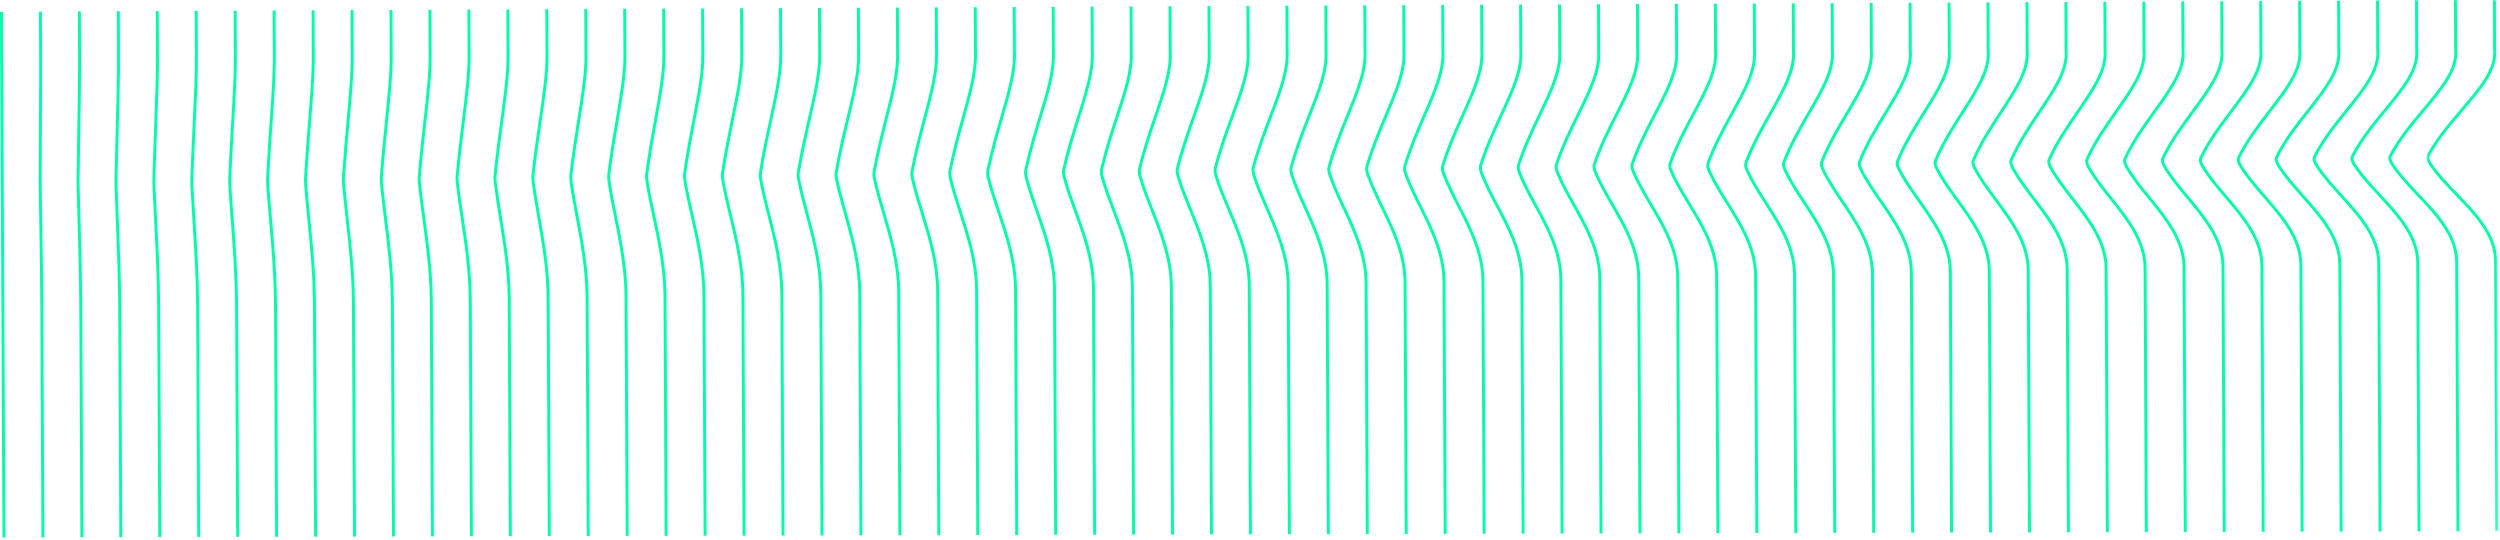 <?xml version="1.0" encoding="UTF-8"?>
<svg width="856px" height="185px" viewBox="0 0 856 185" version="1.1" xmlns="http://www.w3.org/2000/svg" xmlns:xlink="http://www.w3.org/1999/xlink">
    <!-- Generator: Sketch 47.1 (45422) - http://www.bohemiancoding.com/sketch -->
    <title>Page 1</title>
    <desc>Created with Sketch.</desc>
    <defs>
        <polygon id="path-1" points="25.442 0.978 0.764 0.978 0.764 182.869 25.442 182.869 25.442 0.978"></polygon>
    </defs>
    <g id="Page-1" stroke="none" stroke-width="1" fill="none" fill-rule="evenodd">
        <g id="Why-is-this-needed" transform="translate(-1064, -262)">
            <g id="Page-1" transform="translate(1064, 261)">
                <polygon id="Fill-1" fill="#00FFA3" points="0 5.061 0.855 185.022 1.855 185.019 1 5.057"></polygon>
                <g id="Group-131" transform="translate(13, 0.022)">
                    <path d="M1.193,184.968 L0.818,106.221 C0.764,96.055 0.609,86.547 0.459,77.352 C0.393,73.328 0.33,69.427 0.278,65.655 C0.264,64.69 0.251,63.751 0.256,62.821 C0.266,54.627 0.312,47.114 0.353,40.406 C0.404,32.161 0.448,25.041 0.406,19.44 L0.338,4.976 L1.338,4.972 L1.406,19.434 C1.448,25.041 1.404,32.164 1.353,40.411 C1.312,47.118 1.266,54.63 1.255,62.824 C1.251,63.75 1.264,64.682 1.278,65.622 C1.33,69.412 1.393,73.313 1.459,77.335 C1.609,86.533 1.764,96.044 1.818,106.216 L2.193,184.962 L1.193,184.968 Z" id="Fill-2" fill="#00FFA3"></path>
                    <path d="M14.53,184.934 L14.154,105.962 C14.094,95.815 13.829,86.346 13.573,77.189 C13.461,73.178 13.353,69.288 13.267,65.524 C13.244,64.567 13.225,63.62 13.235,62.68 C13.312,55.74 13.415,49.294 13.508,43.413 C13.66,33.913 13.79,25.71 13.743,19.419 L13.675,4.913 L14.675,4.909 L14.743,19.412 C14.79,25.714 14.66,33.923 14.508,43.429 C14.415,49.309 14.312,55.753 14.235,62.692 C14.225,63.62 14.244,64.555 14.267,65.5 C14.352,69.264 14.461,73.153 14.573,77.161 C14.829,86.324 15.093,95.798 15.154,105.956 L15.53,184.93 L14.53,184.934 Z" id="Fill-4" fill="#00FFA3"></path>
                    <path d="M27.867,184.901 L27.49,105.701 C27.423,95.579 27.049,86.153 26.688,77.039 C26.529,73.037 26.375,69.153 26.255,65.39 C26.225,64.47 26.196,63.492 26.214,62.538 C26.346,55.607 26.519,49.073 26.671,43.307 C26.92,33.854 27.136,25.689 27.08,19.399 C27.074,18.713 27.072,18.049 27.07,17.408 L27.011,4.848 L28.011,4.844 L28.07,17.405 C28.072,18.044 28.074,18.706 28.08,19.389 C28.136,25.698 27.92,33.871 27.67,43.334 C27.518,49.097 27.346,55.63 27.214,62.557 C27.197,63.487 27.225,64.451 27.255,65.358 C27.374,69.119 27.528,73 27.687,76.999 C28.049,86.122 28.423,95.555 28.49,105.695 L28.867,184.896 L27.867,184.901 Z" id="Fill-6" fill="#00FFA3"></path>
                    <path d="M41.204,184.867 L40.826,105.441 C40.753,95.347 40.27,85.968 39.803,76.897 C39.598,72.9 39.398,69.021 39.245,65.259 C39.205,64.34 39.168,63.36 39.194,62.396 C39.381,55.476 39.621,48.957 39.834,43.204 C40.181,33.796 40.481,25.671 40.418,19.379 C40.411,18.691 40.409,18.025 40.407,17.382 L40.348,4.785 L41.348,4.781 L41.407,17.379 C41.409,18.019 41.411,18.683 41.418,19.369 C41.482,25.683 41.181,33.82 40.833,43.241 C40.621,48.991 40.38,55.509 40.194,62.424 C40.169,63.354 40.205,64.314 40.244,65.217 C40.397,68.976 40.597,72.853 40.802,76.846 C41.269,85.928 41.753,95.318 41.826,105.434 L42.204,184.863 L41.204,184.867 Z" id="Fill-8" fill="#00FFA3"></path>
                    <path d="M54.542,184.834 L54.162,105.182 C54.084,95.114 53.492,85.779 52.92,76.753 C52.664,72.709 52.422,68.89 52.234,65.127 C52.186,64.207 52.141,63.226 52.175,62.254 C52.416,55.347 52.725,48.843 52.998,43.105 C53.443,33.739 53.828,25.651 53.755,19.358 C53.748,18.668 53.746,18 53.744,17.355 L53.686,4.722 L54.686,4.718 L54.744,17.353 C54.746,17.995 54.748,18.66 54.755,19.347 C54.828,25.67 54.443,33.772 53.997,43.152 C53.724,48.888 53.415,55.388 53.174,62.289 C53.142,63.22 53.185,64.176 53.233,65.075 C53.421,68.833 53.662,72.649 53.918,76.689 C54.491,85.73 55.084,95.079 55.162,105.175 L55.542,184.83 L54.542,184.834 Z" id="Fill-10" fill="#00FFA3"></path>
                    <path d="M67.879,184.801 L67.498,104.921 C67.413,94.882 66.714,85.594 66.037,76.611 C65.733,72.572 65.445,68.758 65.223,64.994 C65.165,64.072 65.112,63.087 65.154,62.113 C65.45,55.217 65.828,48.728 66.161,43.003 C66.704,33.682 67.173,25.632 67.092,19.339 C67.084,18.647 67.082,17.976 67.081,17.328 L67.023,4.658 L68.023,4.655 L68.081,17.326 C68.082,17.971 68.084,18.637 68.092,19.325 C68.173,25.655 67.704,33.721 67.16,43.062 C66.826,48.782 66.449,55.268 66.153,62.155 C66.114,63.082 66.165,64.036 66.221,64.934 C66.443,68.691 66.73,72.501 67.034,76.535 C67.712,85.534 68.413,94.84 68.498,104.914 L68.879,184.734 L68.379,184.799 L67.879,184.801 Z" id="Fill-12" fill="#00FFA3"></path>
                    <path d="M81.216,184.768 L80.834,104.662 C80.743,94.647 79.935,85.4 79.153,76.457 C78.801,72.428 78.469,68.622 78.212,64.863 C78.145,63.938 78.084,62.951 78.134,61.971 C78.484,55.087 78.931,48.614 79.325,42.903 C79.966,33.625 80.519,25.613 80.43,19.319 C80.42,18.624 80.419,17.952 80.418,17.301 L80.36,4.595 L81.36,4.591 L81.418,17.3 C81.419,17.946 81.42,18.615 81.43,19.305 C81.519,25.64 80.965,33.671 80.323,42.971 C79.929,48.678 79.482,55.147 79.133,62.022 C79.086,62.945 79.145,63.897 79.21,64.792 C79.466,68.544 79.798,72.346 80.15,76.37 C80.933,85.331 81.743,94.598 81.834,104.654 L82.216,184.764 L81.216,184.768 Z" id="Fill-14" fill="#00FFA3"></path>
                    <path d="M94.554,184.734 L94.17,104.402 C94.074,94.413 93.158,85.211 92.272,76.312 C91.872,72.289 91.493,68.489 91.202,64.73 C91.126,63.8 91.057,62.809 91.115,61.829 C91.519,54.957 92.035,48.499 92.49,42.801 C93.228,33.567 93.865,25.592 93.768,19.298 C93.757,18.598 93.756,17.922 93.755,17.267 L93.697,4.531 L94.697,4.527 L94.755,17.266 C94.756,17.916 94.757,18.588 94.768,19.283 C94.866,25.625 94.227,33.622 93.487,42.88 C93.032,48.574 92.517,55.026 92.113,61.887 C92.059,62.803 92.126,63.755 92.199,64.65 C92.49,68.401 92.867,72.196 93.267,76.213 C94.155,85.133 95.073,94.358 95.17,104.393 L95.185,107.027 L95.554,184.73 L94.554,184.734 Z" id="Fill-16" fill="#00FFA3"></path>
                    <path d="M107.891,184.701 L107.506,104.141 C107.403,94.18 106.38,85.022 105.39,76.166 C104.941,72.15 104.517,68.356 104.191,64.597 C104.106,63.667 104.028,62.673 104.095,61.686 C104.553,54.828 105.138,48.387 105.654,42.704 C106.49,33.513 107.211,25.574 107.105,19.279 C107.093,18.577 107.093,17.897 107.092,17.242 L107.034,4.468 L108.034,4.464 L108.092,17.241 C108.093,17.891 108.093,18.565 108.105,19.262 C108.212,25.611 107.488,33.574 106.65,42.794 C106.135,48.472 105.55,54.907 105.092,61.753 C105.031,62.667 105.106,63.615 105.187,64.509 C105.513,68.258 105.936,72.045 106.384,76.055 C107.377,84.935 108.403,94.119 108.506,104.133 L108.891,184.697 L107.891,184.701 Z" id="Fill-18" fill="#00FFA3"></path>
                    <path d="M121.228,184.668 L120.842,103.882 C120.733,93.946 119.603,84.834 118.509,76.022 C118.011,72.012 117.541,68.224 117.18,64.466 C117.086,63.532 117,62.535 117.074,61.545 C117.587,54.701 118.241,48.276 118.819,42.608 C119.751,33.458 120.556,25.556 120.442,19.258 C120.429,18.557 120.429,17.877 120.429,17.221 L120.371,4.404 L121.371,4.4 L121.429,17.221 C121.429,17.871 121.429,18.545 121.442,19.24 C121.557,25.598 120.749,33.527 119.813,42.71 C119.237,48.371 118.583,54.789 118.071,61.619 C118.003,62.529 118.085,63.476 118.176,64.368 C118.535,68.114 119.005,71.896 119.501,75.898 C120.598,84.738 121.732,93.879 121.842,103.872 L121.856,106.522 L122.228,184.664 L121.228,184.668 Z" id="Fill-20" fill="#00FFA3"></path>
                    <path d="M134.565,184.634 L134.177,103.622 C134.063,93.712 132.825,84.643 131.627,75.872 C131.081,71.87 130.565,68.09 130.169,64.335 C130.066,63.398 129.972,62.397 130.054,61.404 C130.62,54.572 131.345,48.162 131.984,42.507 C133.013,33.401 133.901,25.536 133.779,19.238 C133.765,18.538 133.766,17.86 133.766,17.205 L133.708,4.341 L134.708,4.337 L134.766,17.205 C134.766,17.854 134.765,18.526 134.779,19.219 C134.902,25.583 134.01,33.478 132.977,42.619 C132.339,48.267 131.616,54.668 131.051,61.486 C130.976,62.392 131.061,63.3 131.164,64.228 C131.558,67.97 132.073,71.742 132.618,75.737 C133.82,84.538 135.062,93.639 135.177,103.613 L135.33,135.188 L135.565,184.63 L134.565,184.634 Z" id="Fill-22" fill="#00FFA3"></path>
                    <path d="M147.903,184.601 L147.527,105.477 C147.524,104.77 147.521,104.065 147.514,103.363 C147.414,93.482 146.063,84.46 144.756,75.737 C144.157,71.738 143.591,67.961 143.159,64.203 C143.047,63.262 142.944,62.258 143.035,61.262 C143.655,54.445 144.449,48.052 145.149,42.414 C146.275,33.347 147.248,25.518 147.117,19.219 C147.102,18.51 147.103,17.826 147.103,17.163 L147.046,4.279 L148.046,4.275 L148.103,17.164 C148.103,17.819 148.102,18.497 148.117,19.198 C148.249,25.57 147.272,33.432 146.142,42.537 C145.442,48.168 144.649,54.551 144.031,61.352 C143.949,62.253 144.042,63.16 144.153,64.086 C144.582,67.83 145.147,71.598 145.745,75.588 C147.057,84.346 148.414,93.403 148.514,103.353 C148.521,104.057 148.524,104.764 148.527,105.472 L148.903,184.597 L147.903,184.601 Z" id="Fill-24" fill="#00FFA3"></path>
                    <path d="M161.24,184.567 L160.863,105.196 C160.86,104.495 160.857,103.797 160.85,103.102 C160.746,93.247 159.287,84.269 157.876,75.587 C157.228,71.595 156.615,67.826 156.149,64.07 C156.027,63.128 155.916,62.121 156.015,61.119 C156.688,54.316 157.552,47.941 158.314,42.317 C159.537,33.293 160.593,25.499 160.454,19.198 C160.438,18.491 160.439,17.806 160.44,17.144 L160.383,4.214 L161.383,4.211 L161.44,17.146 C161.439,17.8 161.438,18.477 161.454,19.176 C161.594,25.555 160.534,33.385 159.305,42.451 C158.544,48.067 157.682,54.432 157.01,61.216 C156.921,62.116 157.021,63.02 157.141,63.944 C157.606,67.684 158.217,71.445 158.864,75.425 C160.28,84.145 161.745,93.161 161.85,103.092 C161.857,103.79 161.86,104.489 161.863,105.191 L162.24,184.563 L161.24,184.567 Z" id="Fill-26" fill="#00FFA3"></path>
                    <path d="M174.577,184.534 L174.199,104.882 C174.196,104.2 174.193,103.52 174.185,102.844 C174.077,93.013 172.512,84.08 170.998,75.44 C170.3,71.457 169.64,67.693 169.138,63.938 C169.007,62.993 168.887,61.984 168.995,60.977 C169.722,54.189 170.655,47.831 171.479,42.222 C172.799,33.239 173.938,25.48 173.791,19.179 C173.775,18.469 173.776,17.781 173.777,17.118 L173.777,16.168 L173.72,4.151 L174.72,4.147 L174.777,17.119 C174.776,17.775 174.775,18.454 174.791,19.155 C174.94,25.542 173.795,33.339 172.469,42.367 C171.646,47.968 170.714,54.315 169.989,61.084 C169.893,61.978 170.001,62.881 170.129,63.803 C170.629,67.541 171.286,71.294 171.983,75.267 C173.504,83.947 175.077,92.921 175.185,102.832 C175.193,103.512 175.196,104.193 175.199,104.878 L175.577,184.53 L174.577,184.534 Z" id="Fill-28" fill="#00FFA3"></path>
                    <path d="M187.915,184.501 L187.536,104.624 C187.533,103.941 187.53,103.262 187.522,102.584 C187.41,92.779 185.738,83.889 184.12,75.291 C183.372,71.315 182.666,67.56 182.128,63.807 C181.988,62.858 181.859,61.846 181.976,60.835 C182.756,54.064 183.76,47.723 184.645,42.129 C186.062,33.186 187.285,25.462 187.129,19.158 C187.112,18.443 187.113,17.751 187.115,17.083 L187.115,16.138 L187.058,4.088 L188.058,4.084 L188.115,17.085 C188.113,17.745 188.112,18.428 188.129,19.133 C188.287,25.528 187.057,33.294 185.633,42.285 C184.749,47.869 183.747,54.198 182.969,60.95 C182.867,61.84 182.981,62.74 183.118,63.662 C183.653,67.397 184.357,71.142 185.103,75.106 C186.728,83.746 188.409,92.681 188.522,102.572 C188.53,103.253 188.533,103.935 188.536,104.62 L188.915,184.497 L187.915,184.501 Z" id="Fill-30" fill="#00FFA3"></path>
                    <path d="M201.252,184.468 L200.872,104.441 C200.869,103.733 200.866,103.027 200.858,102.323 C200.742,92.546 198.963,83.7 197.243,75.146 C196.445,71.176 195.691,67.427 195.118,63.674 C194.967,62.724 194.831,61.709 194.956,60.694 C195.789,53.938 196.863,47.614 197.811,42.037 C199.323,33.134 200.63,25.445 200.466,19.138 C200.448,18.424 200.45,17.732 200.451,17.064 L200.452,16.109 L200.394,4.025 L201.394,4.021 L201.452,16.105 L201.451,17.067 C201.45,17.726 201.448,18.408 201.466,19.113 C201.632,25.516 200.318,33.249 198.796,42.204 C197.851,47.772 196.778,54.082 195.948,60.817 C195.839,61.703 195.96,62.602 196.106,63.521 C196.676,67.253 197.428,70.99 198.223,74.948 C199.952,83.548 201.741,92.441 201.858,102.312 C201.866,103.018 201.869,103.726 201.872,104.437 L202.252,184.464 L201.252,184.468 Z" id="Fill-32" fill="#00FFA3"></path>
                    <path d="M214.589,184.435 L214.208,104.198 C214.205,103.484 214.202,102.772 214.193,102.064 C214.073,92.311 212.188,83.508 210.365,74.998 C209.517,71.035 208.716,67.293 208.107,63.541 C207.947,62.589 207.802,61.571 207.935,60.551 C208.821,53.812 209.966,47.507 210.976,41.944 C212.585,33.081 213.975,25.425 213.803,19.119 C213.784,18.401 213.786,17.706 213.788,17.037 L213.789,16.078 L213.731,3.961 L214.731,3.957 L214.789,16.075 L214.788,17.04 C214.786,17.701 214.784,18.384 214.803,19.09 C214.978,25.503 213.579,33.206 211.96,42.123 C210.952,47.673 209.809,53.965 208.927,60.682 C208.811,61.565 208.94,62.461 209.094,63.379 C209.699,67.109 210.498,70.838 211.343,74.787 C213.176,83.347 215.072,92.2 215.193,102.052 C215.202,102.763 215.205,103.478 215.208,104.194 L215.589,184.429 L214.589,184.435 Z" id="Fill-34" fill="#00FFA3"></path>
                    <path d="M227.927,184.401 L227.544,103.895 C227.542,103.195 227.538,102.498 227.53,101.804 C227.405,92.077 225.415,83.318 223.489,74.847 C222.59,70.893 221.742,67.159 221.096,63.41 C220.921,62.413 220.774,61.431 220.917,60.409 C221.855,53.685 223.07,47.399 224.142,41.853 C225.847,33.028 227.321,25.408 227.142,19.098 C227.12,18.375 227.124,17.675 227.125,16.999 L227.126,16.048 L227.069,3.897 L228.069,3.893 L228.126,16.045 L228.125,17.003 C228.124,17.669 228.12,18.357 228.141,19.069 C228.323,25.489 226.84,33.16 225.124,42.043 C224.054,47.577 222.841,53.849 221.906,60.547 C221.785,61.425 221.919,62.321 222.083,63.238 C222.722,66.963 223.569,70.685 224.464,74.626 C226.401,83.147 228.405,91.959 228.53,101.791 C228.538,102.488 228.542,103.188 228.544,103.891 L228.927,184.397 L227.927,184.401 Z" id="Fill-36" fill="#00FFA3"></path>
                    <path d="M241.264,184.369 L240.88,103.625 C240.878,102.929 240.875,102.234 240.866,101.544 C240.738,91.843 238.641,83.128 236.614,74.699 C235.664,70.753 234.767,67.026 234.087,63.277 C233.9,62.279 233.745,61.295 233.897,60.267 C234.887,53.56 236.173,47.293 237.307,41.764 C239.11,32.977 240.666,25.39 240.478,19.078 C240.457,18.356 240.46,17.657 240.462,16.981 L240.464,16.019 L240.406,3.834 L241.406,3.83 L241.464,16.015 L241.462,16.986 C241.46,17.65 241.457,18.339 241.478,19.049 C241.67,25.477 240.102,33.117 238.287,41.964 C237.155,47.481 235.872,53.734 234.886,60.414 C234.757,61.288 234.899,62.181 235.07,63.097 C235.746,66.819 236.64,70.533 237.586,74.466 C239.626,82.947 241.736,91.718 241.866,101.53 C241.875,102.224 241.878,102.922 241.88,103.621 L242.264,184.364 L241.264,184.369 Z" id="Fill-38" fill="#00FFA3"></path>
                    <path d="M254.601,184.335 L254.217,103.43 C254.214,102.712 254.211,101.997 254.202,101.284 C254.07,91.609 251.868,82.939 249.738,74.552 C248.738,70.613 247.793,66.894 247.076,63.147 C246.88,62.145 246.716,61.157 246.877,60.126 C247.92,53.436 249.276,47.187 250.473,41.673 C252.372,32.927 254.012,25.372 253.816,19.058 C253.793,18.333 253.796,17.632 253.799,16.955 L253.801,15.99 L253.743,3.771 L254.743,3.767 L254.801,15.986 L254.799,16.96 C254.796,17.625 254.793,18.314 254.815,19.026 C255.015,25.464 253.363,33.074 251.45,41.886 C250.257,47.385 248.903,53.619 247.865,60.28 C247.729,61.15 247.879,62.043 248.058,62.956 C248.77,66.677 249.711,70.382 250.707,74.306 C252.851,82.748 255.068,91.478 255.202,101.271 C255.211,101.986 255.214,102.705 255.217,103.426 L255.601,184.331 L254.601,184.335 Z" id="Fill-40" fill="#00FFA3"></path>
                    <path d="M267.938,184.301 L267.553,103.134 C267.55,102.428 267.548,101.725 267.538,101.025 C267.401,91.375 265.094,82.747 262.863,74.403 C261.812,70.473 260.82,66.76 260.067,63.015 C259.86,62.009 259.688,61.019 259.858,59.985 C260.952,53.311 262.38,47.08 263.639,41.583 C265.635,32.875 267.358,25.355 267.154,19.038 C267.13,18.311 267.134,17.607 267.137,16.926 L267.139,15.961 L267.08,3.707 L268.08,3.703 L268.139,15.957 L268.137,16.931 C268.134,17.599 268.13,18.291 268.152,19.005 C268.361,25.452 266.625,33.031 264.613,41.807 C263.358,47.289 261.933,53.504 260.844,60.147 C260.702,61.012 260.858,61.904 261.046,62.816 C261.793,66.532 262.783,70.23 263.829,74.145 C266.077,82.548 268.399,91.238 268.538,101.011 C268.548,101.714 268.55,102.421 268.553,103.13 L268.938,184.297 L267.938,184.301 Z" id="Fill-42" fill="#00FFA3"></path>
                    <path d="M281.276,184.268 L280.89,102.876 C280.887,102.169 280.884,101.465 280.874,100.764 C280.734,91.142 278.322,82.557 275.989,74.255 C274.887,70.332 273.846,66.626 273.057,62.883 C272.84,61.873 272.66,60.88 272.838,59.842 C273.984,53.187 275.483,46.976 276.805,41.497 C278.897,32.826 280.703,25.337 280.491,19.018 C280.466,18.289 280.47,17.581 280.474,16.899 L280.476,15.931 L280.418,3.644 L281.418,3.64 L281.476,15.927 C281.477,16.247 281.476,16.573 281.474,16.904 C281.47,17.575 281.466,18.268 281.49,18.985 C281.707,25.44 279.886,32.99 277.777,41.731 C276.459,47.196 274.964,53.39 273.824,60.012 C273.675,60.873 273.839,61.763 274.035,62.674 C274.818,66.388 275.854,70.079 276.952,73.985 C279.302,82.349 281.732,90.997 281.874,100.75 C281.884,101.455 281.887,102.162 281.89,102.872 L282.276,184.264 L281.276,184.268 Z" id="Fill-44" fill="#00FFA3"></path>
                    <path d="M294.613,184.234 L294.225,102.617 C294.223,101.91 294.22,101.206 294.209,100.505 C294.066,90.907 291.549,82.366 289.115,74.105 C287.962,70.19 286.872,66.492 286.046,62.75 C285.819,61.738 285.63,60.742 285.818,59.7 C287.016,53.062 288.585,46.871 289.97,41.408 C292.158,32.775 294.048,25.32 293.828,18.998 C293.802,18.265 293.807,17.556 293.811,16.871 C293.812,16.543 293.814,16.219 293.813,15.901 L293.754,3.581 L294.754,3.577 L294.813,15.897 C294.814,16.217 294.812,16.545 294.811,16.877 C294.807,17.549 294.802,18.245 294.827,18.963 C295.053,25.427 293.147,32.947 290.94,41.654 C289.559,47.1 287.994,53.274 286.802,59.878 C286.648,60.736 286.818,61.624 287.022,62.533 C287.841,66.243 288.926,69.924 290.074,73.823 C292.527,82.147 295.063,90.755 295.209,100.489 C295.22,101.194 295.223,101.902 295.225,102.613 L295.613,184.23 L294.613,184.234 Z" id="Fill-46" fill="#00FFA3"></path>
                    <path d="M307.95,184.201 L307.561,102.359 C307.559,101.651 307.556,100.946 307.545,100.245 C307.398,90.674 304.776,82.175 302.242,73.957 C301.037,70.05 299.898,66.359 299.036,62.618 C298.798,61.603 298.601,60.605 298.798,59.558 C300.047,52.939 301.688,46.767 303.136,41.321 C305.42,32.725 307.394,25.303 307.165,18.977 C307.138,18.243 307.143,17.532 307.147,16.845 C307.149,16.514 307.151,16.191 307.15,15.872 L307.091,3.517 L308.091,3.514 L308.15,15.868 C308.151,16.189 308.149,16.517 308.147,16.85 C308.143,17.524 308.138,18.222 308.164,18.942 C308.398,25.416 306.407,32.905 304.102,41.578 C302.659,47.008 301.023,53.161 299.781,59.744 C299.62,60.598 299.797,61.484 300.01,62.391 C300.865,66.098 301.998,69.772 303.197,73.662 C305.753,81.947 308.395,90.515 308.545,100.229 C308.556,100.934 308.559,101.643 308.561,102.355 L308.95,184.197 L307.95,184.201 Z" id="Fill-48" fill="#00FFA3"></path>
                    <path d="M321.288,184.168 L320.899,102.113 C320.896,101.401 320.893,100.691 320.882,99.984 C320.73,90.439 318.005,81.984 315.37,73.808 C314.113,69.908 312.926,66.226 312.027,62.486 C311.779,61.469 311.573,60.467 311.78,59.417 C313.08,52.817 314.791,46.665 316.302,41.236 C318.683,32.678 320.74,25.286 320.503,18.957 C320.476,18.221 320.48,17.507 320.485,16.817 C320.487,16.487 320.489,16.162 320.488,15.843 L320.429,3.454 L321.429,3.45 L321.488,15.839 C321.489,16.161 321.487,16.49 321.485,16.824 C321.48,17.5 321.475,18.198 321.502,18.92 C321.745,25.404 319.669,32.865 317.265,41.505 C315.759,46.915 314.053,53.048 312.761,59.61 C312.593,60.461 312.778,61.345 312.999,62.251 C313.889,65.955 315.071,69.62 316.321,73.501 C318.979,81.747 321.728,90.274 321.882,99.969 C321.893,100.68 321.896,101.394 321.899,102.11 L322.288,184.098 L321.788,184.166 L321.288,184.168 Z" id="Fill-50" fill="#00FFA3"></path>
                    <path d="M334.625,184.135 L334.234,101.856 C334.232,101.143 334.229,100.433 334.218,99.725 C334.062,90.205 331.233,81.793 328.497,73.657 C327.188,69.767 325.952,66.091 325.016,62.354 C324.758,61.333 324.544,60.328 324.76,59.275 C326.11,52.694 327.893,46.562 329.467,41.152 C331.945,32.629 334.085,25.269 333.84,18.938 C333.812,18.198 333.816,17.483 333.822,16.791 C333.824,16.459 333.826,16.134 333.825,15.814 L333.766,3.391 L334.766,3.387 L334.825,15.81 C334.826,16.133 334.824,16.463 334.822,16.798 C334.817,17.475 334.811,18.176 334.839,18.899 C335.09,25.393 332.929,32.824 330.427,41.431 C328.859,46.823 327.082,52.935 325.74,59.476 C325.566,60.323 325.748,61.17 325.986,62.111 C326.913,65.81 328.142,69.467 329.445,73.338 C332.205,81.546 335.059,90.033 335.218,99.709 C335.229,100.42 335.232,101.135 335.234,101.852 L335.237,102.483 L335.625,184.131 L334.625,184.135 Z" id="Fill-52" fill="#00FFA3"></path>
                    <path d="M347.962,184.102 L347.57,101.599 C347.568,100.885 347.565,100.174 347.553,99.466 C347.394,89.971 344.461,81.603 341.625,73.509 C340.264,69.626 338.979,65.958 338.006,62.222 C337.737,61.198 337.515,60.191 337.74,59.133 C339.141,52.572 340.995,46.459 342.632,41.067 C345.206,32.581 347.43,25.252 347.177,18.917 C347.148,18.175 347.153,17.456 347.158,16.762 C347.161,16.43 347.163,16.105 347.162,15.785 L347.103,3.328 L348.103,3.324 L348.162,15.781 C348.163,16.104 348.161,16.434 348.158,16.769 C348.153,17.449 348.148,18.152 348.176,18.878 C348.436,25.381 346.19,32.786 343.589,41.358 C341.958,46.731 340.11,52.822 338.718,59.342 C338.538,60.186 338.727,61.031 338.974,61.969 C339.937,65.666 341.215,69.315 342.569,73.178 C345.431,81.347 348.391,89.793 348.553,99.449 C348.565,100.162 348.568,100.876 348.57,101.595 L348.639,116.212 L348.962,184.098 L347.962,184.102 Z" id="Fill-54" fill="#00FFA3"></path>
                    <path d="M361.3,184.068 L360.907,101.316 C360.904,100.61 360.902,99.906 360.89,99.205 C360.727,89.737 357.691,81.411 354.755,73.358 C353.342,69.483 352.007,65.824 350.997,62.089 C350.718,61.062 350.486,60.052 350.722,58.991 C352.172,52.449 354.098,46.357 355.798,40.982 C358.469,32.533 360.776,25.235 360.515,18.897 C360.485,18.153 360.49,17.431 360.496,16.734 C360.499,16.402 360.501,16.075 360.5,15.754 L360.441,3.263 L361.441,3.259 L361.5,15.75 C361.501,16.075 361.499,16.406 361.496,16.743 C361.49,17.423 361.484,18.129 361.514,18.856 C361.782,25.37 359.451,32.745 356.751,41.284 C355.058,46.638 353.139,52.708 351.698,59.208 C351.512,60.047 351.707,60.891 351.962,61.828 C352.961,65.521 354.289,69.162 355.694,73.016 C358.658,81.145 361.724,89.551 361.89,99.187 C361.902,99.893 361.904,100.601 361.907,101.313 L361.91,101.976 L362.3,184.064 L361.3,184.068 Z" id="Fill-56" fill="#00FFA3"></path>
                    <path d="M374.637,184.035 L374.243,101.101 C374.241,100.38 374.238,99.661 374.226,98.945 C374.059,89.502 370.919,81.219 367.883,73.208 C366.418,69.342 365.034,65.69 363.987,61.958 C363.697,60.928 363.457,59.914 363.702,58.849 C365.203,52.327 367.2,46.255 368.963,40.898 C371.731,32.485 374.121,25.219 373.852,18.878 C373.821,18.133 373.827,17.411 373.833,16.714 C373.836,16.379 373.839,16.049 373.837,15.725 L373.778,3.2 L374.778,3.196 L374.837,15.721 C374.839,16.049 374.836,16.383 374.833,16.723 C374.827,17.403 374.821,18.108 374.851,18.835 C375.128,25.358 372.711,32.705 369.913,41.211 C368.157,46.547 366.167,52.596 364.677,59.074 C364.484,59.909 364.686,60.752 364.949,61.687 C365.985,65.377 367.361,69.009 368.818,72.853 C371.885,80.944 375.055,89.31 375.226,98.928 C375.238,99.647 375.241,100.371 375.243,101.097 L375.637,184.031 L374.637,184.035 Z" id="Fill-58" fill="#00FFA3"></path>
                    <path d="M387.974,184.002 L387.579,100.844 C387.577,100.122 387.574,99.402 387.561,98.686 C387.39,89.269 384.148,81.027 381.013,73.058 C379.495,69.2 378.061,65.556 376.977,61.826 C376.676,60.792 376.428,59.774 376.682,58.708 C378.233,52.206 380.302,46.155 382.127,40.816 C384.992,32.439 387.466,25.202 387.189,18.856 C387.157,18.108 387.163,17.382 387.169,16.681 C387.172,16.347 387.175,16.019 387.174,15.695 L387.114,3.137 L388.114,3.133 L388.174,15.691 C388.175,16.018 388.172,16.351 388.169,16.69 C388.163,17.374 388.157,18.083 388.188,18.814 C388.474,25.348 385.971,32.666 383.073,41.141 C381.255,46.458 379.194,52.484 377.655,58.94 C377.457,59.771 377.666,60.612 377.937,61.547 C379.009,65.232 380.434,68.856 381.943,72.691 C385.111,80.744 388.387,89.07 388.561,98.668 C388.574,99.389 388.577,100.113 388.579,100.841 L388.582,101.473 L388.974,183.998 L387.974,184.002 Z" id="Fill-60" fill="#00FFA3"></path>
                    <path d="M401.311,183.969 L400.915,100.58 C400.913,99.86 400.91,99.141 400.897,98.426 C400.722,89.034 397.378,80.837 394.143,72.909 C392.572,69.059 391.089,65.423 389.967,61.695 C389.656,60.657 389.399,59.638 389.663,58.566 C391.262,52.084 393.403,46.054 395.292,40.735 C398.254,32.392 400.811,25.187 400.527,18.837 C400.493,18.086 400.499,17.358 400.506,16.655 C400.509,16.32 400.513,15.99 400.511,15.666 L400.451,3.073 L401.451,3.07 L401.511,15.662 C401.513,15.99 401.509,16.324 401.506,16.664 C401.5,17.35 401.493,18.06 401.526,18.792 C401.819,25.337 399.231,32.627 396.234,41.07 C394.353,46.367 392.221,52.371 390.634,58.806 C390.43,59.634 390.645,60.473 390.925,61.406 C392.033,65.089 393.508,68.704 395.069,72.531 C398.338,80.544 401.719,88.829 401.897,98.407 C401.91,99.128 401.913,99.851 401.915,100.576 L401.972,112.717 L402.311,183.965 L401.311,183.969 Z" id="Fill-62" fill="#00FFA3"></path>
                    <path d="M414.649,183.935 L414.252,100.302 C414.25,99.587 414.247,98.875 414.234,98.166 C414.055,88.8 410.608,80.645 407.275,72.758 C405.651,68.917 404.117,65.289 402.958,61.562 C402.636,60.522 402.37,59.5 402.644,58.424 C404.293,51.962 406.505,45.954 408.457,40.652 C411.516,32.344 414.158,25.17 413.865,18.818 C413.83,18.065 413.837,17.336 413.844,16.632 C413.847,16.294 413.851,15.963 413.849,15.637 L413.789,3.01 L414.789,3.006 L414.849,15.633 C414.851,15.963 414.847,16.299 414.844,16.642 C414.837,17.328 414.83,18.039 414.864,18.771 C415.166,25.327 412.492,32.588 409.396,40.998 C407.452,46.276 405.249,52.259 403.613,58.672 C403.403,59.497 403.625,60.334 403.913,61.266 C405.057,64.945 406.582,68.551 408.196,72.37 C411.566,80.343 415.051,88.588 415.234,98.147 C415.247,98.862 415.25,99.579 415.252,100.299 L415.255,100.967 L415.649,183.931 L414.649,183.935 Z" id="Fill-64" fill="#00FFA3"></path>
                    <path d="M427.986,183.901 L427.588,100.073 C427.586,99.347 427.584,98.625 427.569,97.906 C427.387,88.566 423.838,80.453 420.406,72.608 C418.729,68.775 417.145,65.154 415.948,61.429 C415.615,60.386 415.34,59.362 415.625,58.283 C417.322,51.84 419.607,45.852 421.622,40.57 C424.778,32.297 427.503,25.153 427.202,18.797 C427.166,18.041 427.174,17.306 427.181,16.598 C427.184,16.261 427.188,15.931 427.186,15.606 L427.126,2.946 L428.126,2.942 L428.186,15.602 C428.188,15.931 428.184,16.267 428.181,16.608 C428.173,17.298 428.166,18.012 428.201,18.75 C428.511,25.315 425.752,32.549 422.556,40.926 C420.55,46.185 418.276,52.147 416.592,58.537 C416.376,59.358 416.604,60.194 416.9,61.124 C418.081,64.8 419.656,68.398 421.322,72.207 C424.794,80.142 428.383,88.347 428.569,97.886 C428.584,98.611 428.586,99.338 428.588,100.069 L428.986,183.897 L427.986,183.901 Z" id="Fill-66" fill="#00FFA3"></path>
                    <path d="M441.323,183.868 L440.924,99.816 C440.922,99.09 440.92,98.367 440.905,97.646 C440.719,88.331 437.068,80.261 433.537,72.456 C431.807,68.632 430.173,65.019 428.938,61.297 C428.594,60.25 428.311,59.222 428.605,58.141 C430.351,51.721 432.707,45.754 434.785,40.49 C438.038,32.252 440.847,25.138 440.539,18.776 C440.502,18.018 440.51,17.283 440.517,16.573 C440.521,16.235 440.525,15.903 440.523,15.577 L440.463,2.883 L441.463,2.879 L441.523,15.573 C441.525,15.904 441.521,16.241 441.517,16.584 C441.51,17.275 441.502,17.99 441.538,18.727 C441.857,25.305 439.011,32.512 435.715,40.857 C433.646,46.097 431.302,52.036 429.57,58.403 C429.348,59.219 429.583,60.055 429.888,60.983 C431.105,64.655 432.729,68.244 434.448,72.044 C438.021,79.94 441.715,88.105 441.905,97.627 C441.919,98.352 441.922,99.081 441.924,99.813 L441.927,100.463 L442.323,183.864 L441.323,183.868 Z" id="Fill-68" fill="#00FFA3"></path>
                    <path d="M454.661,183.835 L454.261,99.541 C454.259,98.819 454.256,98.102 454.242,97.386 C454.052,88.098 450.3,80.07 446.671,72.307 C444.887,68.49 443.202,64.887 441.929,61.165 C441.575,60.115 441.282,59.085 441.587,57.999 C443.381,51.6 445.808,45.655 447.95,40.41 C451.3,32.207 454.193,25.122 453.877,18.756 C453.839,17.992 453.847,17.26 453.855,16.551 C453.859,16.211 453.863,15.876 453.861,15.548 L453.8,2.82 L454.8,2.816 L454.861,15.544 C454.863,15.877 454.859,16.217 454.855,16.562 C454.847,17.253 454.839,17.969 454.876,18.707 C455.203,25.294 452.271,32.475 448.876,40.788 C446.744,46.008 444.328,51.924 442.55,58.269 C442.322,59.082 442.563,59.915 442.876,60.843 C444.131,64.512 445.804,68.093 447.577,71.883 C451.25,79.74 455.048,87.865 455.242,97.366 C455.256,98.087 455.259,98.811 455.261,99.538 L455.661,183.831 L454.661,183.835 Z" id="Fill-70" fill="#00FFA3"></path>
                    <path d="M467.998,183.802 L467.597,99.285 C467.595,98.563 467.592,97.843 467.577,97.127 C467.384,87.863 463.53,79.877 459.803,72.156 C457.966,68.348 456.23,64.752 454.919,61.032 C454.554,59.981 454.252,58.948 454.567,57.858 C456.41,51.479 458.909,45.556 461.114,40.33 C464.561,32.161 467.539,25.106 467.214,18.737 C467.175,17.969 467.184,17.232 467.192,16.518 C467.196,16.179 467.2,15.846 467.198,15.519 L467.137,2.757 L468.137,2.753 L468.198,15.515 C468.2,15.847 468.196,16.186 468.192,16.53 C468.184,17.228 468.175,17.949 468.213,18.686 C468.549,25.283 465.53,32.437 462.036,40.719 C459.841,45.919 457.354,51.813 455.528,58.135 C455.294,58.945 455.542,59.777 455.863,60.702 C457.155,64.367 458.879,67.939 460.704,71.721 C464.477,79.539 468.379,87.624 468.577,97.106 C468.592,97.828 468.595,98.554 468.597,99.282 L468.6,99.958 L468.998,183.798 L467.998,183.802 Z" id="Fill-72" fill="#00FFA3"></path>
                    <path d="M481.335,183.769 L480.933,99.03 C480.931,98.306 480.929,97.585 480.913,96.868 C480.716,87.629 476.761,79.686 472.936,72.005 C471.045,68.206 469.258,64.619 467.909,60.901 C467.533,59.845 467.223,58.81 467.548,57.716 C469.438,51.359 472.009,45.458 474.277,40.252 C477.822,32.117 480.884,25.091 480.551,18.717 C480.511,17.948 480.52,17.209 480.528,16.496 C480.533,16.155 480.536,15.819 480.535,15.49 L480.474,2.694 L481.474,2.69 L481.535,15.486 C481.537,15.82 481.533,16.161 481.528,16.507 C481.52,17.206 481.511,17.928 481.55,18.665 C481.895,25.274 478.79,32.4 475.194,40.652 C472.827,46.084 470.379,51.703 468.506,58.001 C468.267,58.807 468.521,59.637 468.85,60.562 C470.179,64.223 471.953,67.787 473.831,71.559 C477.705,79.339 481.711,87.384 481.913,96.846 C481.928,97.57 481.931,98.296 481.933,99.027 L481.935,99.706 L482.335,183.765 L481.335,183.769 Z" id="Fill-74" fill="#00FFA3"></path>
                    <path d="M494.672,183.735 L494.269,98.797 C494.267,98.064 494.265,97.334 494.249,96.606 C494.048,87.394 489.993,79.493 486.07,71.852 C484.125,68.062 482.287,64.483 480.9,60.767 C480.512,59.709 480.193,58.671 480.528,57.574 C482.466,51.238 485.109,45.359 487.441,40.173 C491.083,32.071 494.229,25.075 493.888,18.696 C493.847,17.924 493.856,17.183 493.865,16.467 C493.87,16.126 493.874,15.79 493.872,15.459 L493.811,2.63 L494.811,2.626 L494.872,15.455 C494.874,15.791 494.87,16.132 494.865,16.48 C494.856,17.18 494.847,17.904 494.887,18.643 C495.24,25.263 492.049,32.362 488.353,40.583 C485.92,45.995 483.404,51.59 481.485,57.867 C481.239,58.67 481.488,59.464 481.838,60.421 C483.203,64.079 485.028,67.632 486.96,71.396 C490.934,79.137 495.043,87.142 495.249,96.585 C495.265,97.318 495.267,98.055 495.269,98.795 L495.271,99.452 L495.672,183.731 L494.672,183.735 Z" id="Fill-76" fill="#00FFA3"></path>
                    <path d="M508.01,183.702 L507.606,98.525 C507.604,97.796 507.602,97.07 507.586,96.347 C507.381,87.159 503.225,79.301 499.205,71.701 C497.205,67.921 495.317,64.349 493.891,60.636 C493.493,59.574 493.165,58.532 493.51,57.432 C495.495,51.118 498.209,45.262 500.605,40.096 C504.345,32.027 507.575,25.059 507.226,18.676 C507.184,17.902 507.194,17.16 507.203,16.442 C507.207,16.098 507.212,15.762 507.21,15.43 L507.149,2.566 L508.149,2.562 L508.21,15.426 C508.212,15.763 508.207,16.105 508.203,16.455 C508.194,17.156 508.184,17.882 508.225,18.621 C508.587,25.254 505.308,32.326 501.512,40.515 C499.013,45.906 496.429,51.48 494.464,57.732 C494.213,58.531 494.468,59.326 494.826,60.281 C496.229,63.935 498.104,67.48 500.089,71.234 C504.163,78.936 508.376,86.901 508.585,96.325 C508.602,97.055 508.604,97.786 508.606,98.522 L508.608,99.2 L509.01,183.698 L508.01,183.702 Z" id="Fill-78" fill="#00FFA3"></path>
                    <path d="M521.347,183.669 L520.942,98.27 C520.94,97.539 520.938,96.812 520.921,96.088 C520.713,86.925 516.456,79.108 512.339,71.548 C510.285,67.776 508.345,64.215 506.881,60.504 C506.553,59.649 506.105,58.485 506.491,57.291 C508.522,50.999 511.309,45.165 513.768,40.018 C517.606,31.983 520.92,25.044 520.563,18.656 C520.52,17.88 520.53,17.135 520.54,16.414 C520.544,16.07 520.549,15.732 520.547,15.4 L520.486,2.503 L521.486,2.499 L521.547,15.397 C521.549,15.733 521.544,16.077 521.54,16.428 C521.53,17.131 521.52,17.858 521.562,18.6 C521.933,25.244 518.567,32.29 514.67,40.448 C512.105,45.817 509.453,51.369 507.443,57.598 C507.186,58.394 507.446,59.187 507.813,60.141 C509.253,63.79 511.179,67.326 513.217,71.07 C517.391,78.734 521.708,86.66 521.921,96.065 C521.938,96.796 521.94,97.529 521.942,98.267 L521.944,98.947 L522.347,183.665 L521.347,183.669 Z" id="Fill-80" fill="#00FFA3"></path>
                    <path d="M534.684,183.636 L534.278,98.008 C534.276,97.279 534.274,96.551 534.257,95.827 C534.045,86.691 529.688,78.916 525.475,71.398 C523.366,67.635 521.374,64.08 519.872,60.371 C519.534,59.515 519.074,58.349 519.472,57.15 C521.55,50.878 524.408,45.067 526.931,39.939 C530.866,31.939 534.265,25.029 533.9,18.636 C533.856,17.858 533.866,17.111 533.876,16.388 C533.881,16.043 533.886,15.704 533.884,15.371 L533.823,2.44 L534.823,2.436 L534.884,15.367 C534.886,15.705 534.881,16.051 534.876,16.402 C534.866,17.107 534.856,17.836 534.899,18.579 C535.278,25.235 531.826,32.253 527.828,40.38 C525.197,45.728 522.477,51.258 520.421,57.464 C520.158,58.256 520.425,59.048 520.8,60 C522.278,63.647 524.254,67.174 526.347,70.908 C530.621,78.534 535.039,86.419 535.257,95.804 C535.274,96.534 535.276,97.269 535.278,98.005 L535.28,98.696 L535.684,183.632 L534.684,183.636 Z" id="Fill-82" fill="#00FFA3"></path>
                    <path d="M548.021,183.602 L547.615,97.763 C547.612,97.028 547.611,96.296 547.593,95.568 C547.379,86.456 542.922,78.724 538.611,71.246 C536.447,67.492 534.404,63.946 532.862,60.24 C532.414,59.126 532.074,58.12 532.452,57.008 C534.577,50.759 537.509,44.97 540.093,39.862 C544.128,31.895 547.611,25.014 547.239,18.617 C547.192,17.834 547.203,17.085 547.213,16.361 C547.218,16.015 547.223,15.676 547.221,15.342 L547.16,2.376 L548.16,2.373 L548.221,15.338 C548.223,15.677 548.218,16.023 548.213,16.374 C548.203,17.081 548.193,17.813 548.236,18.558 C548.625,25.225 545.085,32.217 540.986,40.314 C538.289,45.64 535.501,51.148 533.399,57.331 C533.131,58.118 533.404,58.909 533.788,59.86 C535.303,63.502 537.331,67.021 539.477,70.746 C543.851,78.332 548.371,86.178 548.592,95.544 C548.611,96.28 548.612,97.018 548.615,97.761 L548.616,98.443 L549.021,183.598 L548.021,183.602 Z" id="Fill-84" fill="#00FFA3"></path>
                    <path d="M561.359,183.568 L560.951,97.507 C560.949,96.77 560.947,96.037 560.929,95.307 C560.711,86.221 556.154,78.531 551.748,71.092 C549.529,67.348 547.434,63.811 545.854,60.106 C545.393,58.991 545.046,57.981 545.434,56.867 C547.604,50.639 550.607,44.873 553.256,39.786 C557.388,31.851 560.956,24.999 560.576,18.595 C560.529,17.811 560.54,17.059 560.551,16.332 C560.556,15.986 560.561,15.645 560.559,15.311 L560.497,2.312 L561.497,2.308 L561.559,15.307 C561.561,15.647 561.556,15.994 561.551,16.346 C561.54,17.055 561.53,17.789 561.574,18.537 C561.97,25.215 558.343,32.181 554.143,40.248 C551.381,45.552 548.525,51.037 546.378,57.196 C546.105,57.979 546.383,58.768 546.776,59.719 C548.328,63.358 550.407,66.868 552.608,70.583 C557.08,78.131 561.704,85.936 561.929,95.284 C561.947,96.02 561.949,96.76 561.951,97.505 L562.113,131.881 L562.359,183.564 L561.359,183.568 Z" id="Fill-86" fill="#00FFA3"></path>
                    <path d="M574.696,183.535 L574.287,97.247 C574.285,96.511 574.283,95.777 574.265,95.047 C574.043,85.986 569.387,78.338 564.884,70.94 C562.611,67.204 560.463,63.676 558.844,59.973 C558.372,58.855 558.016,57.843 558.415,56.724 C560.631,50.52 563.573,45.024 566.418,39.71 C570.648,31.807 574.301,24.983 573.913,18.575 C573.865,17.789 573.876,17.036 573.888,16.306 C573.893,15.959 573.898,15.618 573.896,15.282 L573.834,2.249 L574.834,2.245 L574.896,15.278 C574.898,15.62 574.893,15.968 574.887,16.322 C574.877,17.032 574.866,17.766 574.911,18.514 C575.316,25.206 571.601,32.146 567.3,40.181 C564.472,45.464 561.548,50.927 559.357,57.06 C559.078,57.842 559.362,58.63 559.763,59.579 C561.352,63.214 563.483,66.714 565.738,70.42 C570.31,77.93 575.036,85.695 575.265,95.022 C575.283,95.761 575.285,96.501 575.287,97.245 L575.289,97.937 L575.696,183.531 L574.696,183.535 Z" id="Fill-88" fill="#00FFA3"></path>
                    <path d="M588.033,183.502 L587.623,96.992 C587.621,96.254 587.619,95.52 587.601,94.788 C587.375,85.753 582.62,78.145 578.022,70.788 C575.693,67.062 573.493,63.542 571.835,59.841 C571.35,58.72 570.985,57.705 571.396,56.583 C573.658,50.401 576.668,44.927 579.58,39.634 C583.908,31.765 587.646,24.969 587.25,18.556 C587.201,17.768 587.213,17.013 587.224,16.282 C587.23,15.934 587.235,15.59 587.233,15.254 L587.171,2.186 L588.171,2.182 L588.233,15.249 C588.235,15.592 588.23,15.941 588.224,16.298 C588.213,17.009 588.202,17.745 588.248,18.493 C588.662,25.197 584.859,32.11 580.456,40.115 C577.563,45.376 574.57,50.816 572.335,56.927 C572.05,57.704 572.341,58.491 572.75,59.439 C574.377,63.07 576.559,66.562 578.87,70.258 C583.539,77.729 588.368,85.454 588.6,94.763 C588.619,95.502 588.621,96.244 588.623,96.989 L588.625,97.685 L589.033,183.498 L588.033,183.502 Z" id="Fill-90" fill="#00FFA3"></path>
                    <path d="M601.371,183.47 L600.96,96.741 C600.958,96 600.956,95.263 600.937,94.529 C600.708,85.518 595.854,77.951 591.16,70.634 C588.775,66.917 586.523,63.407 584.826,59.709 C584.422,58.791 583.922,57.658 584.377,56.442 C586.684,50.282 589.764,44.83 592.742,39.558 C597.169,31.722 600.992,24.954 600.588,18.535 C600.538,17.744 600.55,16.986 600.562,16.251 C600.567,15.904 600.573,15.561 600.571,15.224 L600.509,2.123 L601.509,2.119 L601.571,15.22 C601.573,15.563 601.567,15.912 601.562,16.268 C601.55,16.982 601.538,17.72 601.586,18.473 C602.008,25.189 598.118,32.075 593.613,40.05 C590.654,45.288 587.593,50.705 585.314,56.793 C585.024,57.566 585.32,58.352 585.738,59.298 C587.403,62.926 589.637,66.407 592.001,70.094 C596.77,77.528 601.701,85.213 601.937,94.503 C601.956,95.244 601.958,95.991 601.96,96.74 L602.084,123.182 L602.371,183.464 L601.371,183.47 Z" id="Fill-92" fill="#00FFA3"></path>
                    <path d="M614.708,183.435 L614.296,96.486 C614.294,95.743 614.292,95.004 614.273,94.269 C614.04,85.284 609.088,77.758 604.298,70.481 C601.858,66.775 599.553,63.272 597.817,59.577 C597.402,58.656 596.891,57.52 597.358,56.3 C599.71,50.163 602.859,44.733 605.904,39.483 C610.429,31.678 614.337,24.939 613.925,18.515 C613.874,17.721 613.887,16.96 613.899,16.224 C613.904,15.874 613.91,15.533 613.908,15.194 L613.846,2.059 L614.846,2.055 L614.908,15.191 C614.91,15.534 614.904,15.884 614.898,16.241 C614.887,16.956 614.875,17.698 614.923,18.451 C615.354,25.178 611.376,32.039 606.769,39.984 C603.744,45.202 600.615,50.596 598.292,56.658 C597.997,57.428 598.299,58.212 598.725,59.158 C600.428,62.782 602.714,66.254 605.134,69.931 C610,77.326 615.032,84.972 615.273,94.243 C615.292,94.986 615.294,95.733 615.296,96.484 L615.298,97.18 L615.708,183.431 L614.708,183.435 Z" id="Fill-94" fill="#00FFA3"></path>
                    <path d="M628.045,183.403 L627.632,96.23 C627.63,95.486 627.628,94.745 627.609,94.008 C627.372,85.048 622.321,77.564 617.436,70.327 C614.94,66.63 612.583,63.136 610.807,59.444 C610.383,58.52 609.86,57.382 610.339,56.158 C612.736,50.044 615.953,44.637 619.064,39.409 C623.688,31.637 627.682,24.925 627.262,18.495 C627.21,17.7 627.223,16.937 627.235,16.2 C627.241,15.849 627.247,15.504 627.245,15.166 L627.183,1.996 L628.183,1.992 L628.245,15.161 C628.247,15.506 628.241,15.858 628.235,16.216 C628.223,16.934 628.211,17.675 628.26,18.43 C628.7,25.17 624.633,32.006 619.923,39.92 C616.833,45.114 613.637,50.485 611.27,56.523 C610.969,57.291 611.264,58.042 611.712,59.018 C613.452,62.637 615.79,66.101 618.265,69.767 C623.23,77.124 628.364,84.73 628.608,93.981 C628.628,94.726 628.63,95.475 628.632,96.228 L628.634,96.927 L629.045,183.397 L628.045,183.403 Z" id="Fill-96" fill="#00FFA3"></path>
                    <path d="M641.383,183.369 L640.969,95.975 C640.967,95.229 640.965,94.487 640.946,93.749 C640.706,84.813 635.557,77.371 630.577,70.175 C628.025,66.486 625.614,63.002 623.799,59.311 C623.365,58.386 622.83,57.244 623.321,56.017 C625.762,49.925 629.048,44.541 632.226,39.334 C636.949,31.595 641.028,24.911 640.6,18.474 C640.547,17.676 640.56,16.911 640.573,16.171 C640.579,15.819 640.585,15.474 640.583,15.135 L640.521,1.932 L641.521,1.929 L641.583,15.131 C641.585,15.476 641.579,15.829 641.573,16.187 C641.56,16.907 641.548,17.651 641.598,18.408 C642.047,25.161 637.891,31.971 633.08,39.854 C629.923,45.026 626.66,50.375 624.249,56.389 C623.943,57.153 624.243,57.903 624.7,58.879 C626.479,62.494 628.869,65.948 631.399,69.605 C636.462,76.923 641.697,84.489 641.945,93.722 C641.965,94.469 641.967,95.22 641.969,95.973 L641.971,96.675 L642.383,183.365 L641.383,183.369 Z" id="Fill-98" fill="#00FFA3"></path>
                    <path d="M654.72,183.336 L654.305,95.721 C654.303,94.973 654.301,94.23 654.281,93.489 C654.038,84.579 648.791,77.178 643.716,70.021 C641.108,66.342 638.644,62.867 636.789,59.179 C636.345,58.25 635.799,57.106 636.302,55.876 C638.787,49.806 642.142,44.444 645.387,39.259 C650.208,31.553 654.373,24.897 653.937,18.455 C653.883,17.653 653.897,16.887 653.91,16.145 C653.916,15.792 653.922,15.446 653.92,15.106 L653.857,1.869 L654.857,1.865 L654.92,15.102 C654.922,15.448 654.916,15.802 654.909,16.162 C654.897,16.883 654.884,17.629 654.935,18.387 C655.392,25.152 651.148,31.936 646.234,39.789 C643.012,44.94 639.68,50.264 637.227,56.255 C636.916,57.016 637.221,57.764 637.687,58.738 C639.504,62.35 641.946,65.795 644.532,69.441 C649.693,76.722 655.029,84.248 655.281,93.462 C655.301,94.21 655.303,94.963 655.305,95.718 L655.36,107.658 L655.72,183.331 L654.72,183.336 Z" id="Fill-100" fill="#00FFA3"></path>
                    <path d="M668.057,183.303 L667.641,95.465 C667.639,94.716 667.638,93.971 667.617,93.229 C667.37,84.344 662.026,76.985 656.857,69.867 C654.309,66.36 651.675,62.732 649.78,59.046 C649.326,58.115 648.767,56.968 649.283,55.735 C651.813,49.688 655.236,44.349 658.547,39.186 C663.468,31.511 667.718,24.883 667.275,18.435 C667.219,17.632 667.233,16.864 667.246,16.119 C667.253,15.766 667.259,15.418 667.257,15.077 L667.194,1.806 L668.194,1.802 L668.257,15.073 C668.259,15.421 668.253,15.776 668.246,16.138 C668.233,16.86 668.22,17.607 668.272,18.366 C668.738,25.144 664.405,31.902 659.389,39.725 C656.101,44.853 652.702,50.155 650.205,56.121 C649.889,56.878 650.2,57.625 650.674,58.599 C652.529,62.206 655.024,65.642 657.666,69.28 C662.924,76.52 668.361,84.007 668.617,93.201 C668.637,93.951 668.639,94.705 668.641,95.463 L668.765,121.884 L669.057,183.299 L668.057,183.303 Z" id="Fill-102" fill="#00FFA3"></path>
                    <path d="M681.394,183.269 L680.977,95.21 C680.976,94.459 680.973,93.712 680.953,92.969 C680.702,84.109 675.26,76.79 669.997,69.712 C667.395,66.213 664.706,62.596 662.771,58.913 C662.308,57.978 661.736,56.83 662.264,55.593 C664.837,49.569 668.33,44.252 671.707,39.112 C676.727,31.468 681.062,24.869 680.612,18.416 C680.556,17.608 680.569,16.835 680.583,16.088 C680.591,15.736 680.596,15.389 680.595,15.046 L680.532,1.742 L681.532,1.738 L681.595,15.043 C681.596,15.392 681.591,15.746 681.583,16.108 C681.571,16.832 681.557,17.582 681.61,18.345 C682.085,25.136 677.663,31.867 672.543,39.661 C669.189,44.766 665.722,50.042 663.183,55.986 C662.862,56.739 663.178,57.486 663.662,58.458 C665.554,62.062 668.102,65.489 670.799,69.115 C676.155,76.317 681.693,83.766 681.952,92.942 C681.973,93.692 681.976,94.448 681.977,95.207 L682.024,105.147 L682.394,183.266 L681.394,183.269 Z" id="Fill-104" fill="#00FFA3"></path>
                    <path d="M694.732,183.235 L694.314,94.971 C694.312,94.214 694.311,93.459 694.289,92.709 C694.036,83.875 688.496,76.596 683.139,69.558 C680.483,66.069 677.737,62.461 675.762,58.78 C675.288,57.843 674.705,56.691 675.246,55.451 C677.862,49.45 681.423,44.156 684.867,39.038 C689.987,31.427 694.409,24.854 693.95,18.394 C693.892,17.589 693.907,16.815 693.92,16.068 C693.927,15.712 693.934,15.362 693.932,15.018 L693.869,1.678 L694.869,1.674 L694.932,15.013 C694.934,15.364 694.927,15.722 694.92,16.087 C694.907,16.812 694.893,17.562 694.947,18.324 C695.431,25.127 690.92,31.832 685.697,39.595 C682.278,44.677 678.743,49.932 676.162,55.851 C675.835,56.601 676.158,57.346 676.649,58.318 C678.581,61.919 681.181,65.335 683.935,68.953 C689.388,76.117 695.026,83.524 695.289,92.68 C695.311,93.439 695.312,94.203 695.314,94.969 L695.315,95.665 L695.732,183.231 L694.732,183.235 Z" id="Fill-106" fill="#00FFA3"></path>
                    <path d="M708.069,183.202 L707.65,94.676 C707.648,93.93 707.647,93.187 707.625,92.449 C707.368,83.639 701.732,76.402 696.28,69.403 C693.57,65.923 690.768,62.325 688.754,58.647 C688.269,57.708 687.674,56.553 688.227,55.31 C690.887,49.331 694.517,44.06 698.027,38.964 C703.246,31.386 707.754,24.841 707.287,18.374 C707.229,17.562 707.243,16.785 707.258,16.034 C707.264,15.679 707.271,15.33 707.27,14.987 L707.206,1.615 L708.206,1.611 L708.27,14.983 C708.271,15.333 708.264,15.69 708.257,16.053 C708.244,16.782 708.229,17.536 708.284,18.302 C708.777,25.118 704.177,31.798 698.851,39.531 C695.366,44.591 691.763,49.822 689.141,55.717 C688.809,56.464 689.137,57.208 689.637,58.179 C691.607,61.774 694.26,65.181 697.069,68.788 C702.619,75.914 708.359,83.283 708.625,92.42 C708.647,93.168 708.648,93.919 708.65,94.674 L708.794,125.325 L709.069,183.198 L708.069,183.202 Z" id="Fill-108" fill="#00FFA3"></path>
                    <path d="M721.406,183.169 L720.986,94.429 C720.984,93.679 720.983,92.933 720.961,92.19 C720.7,83.404 714.967,76.208 709.423,69.249 C706.657,65.778 703.799,62.19 701.744,58.515 C701.25,57.572 700.643,56.414 701.208,55.169 C703.911,49.213 707.61,43.966 711.186,38.892 C716.505,31.345 721.098,24.827 720.624,18.354 C720.564,17.54 720.579,16.761 720.594,16.008 C720.601,15.651 720.608,15.302 720.607,14.958 L720.543,1.552 L721.543,1.548 L721.607,14.954 C721.608,15.305 721.601,15.663 721.594,16.027 C721.58,16.758 721.565,17.514 721.621,18.28 C722.122,25.11 717.433,31.764 712.003,39.468 C708.453,44.504 704.783,49.712 702.118,55.583 C701.781,56.325 702.115,57.069 702.623,58.038 C704.632,61.631 707.339,65.028 710.204,68.625 C715.851,75.713 721.69,83.042 721.961,92.16 C721.983,92.912 721.984,93.668 721.986,94.427 L721.988,95.16 L722.406,183.165 L721.406,183.169 Z" id="Fill-110" fill="#00FFA3"></path>
                    <path d="M734.744,183.136 L734.323,94.166 C734.321,93.417 734.32,92.672 734.297,91.93 C734.034,83.17 728.204,76.014 722.566,69.093 C719.746,65.633 716.831,62.054 714.736,58.382 C714.231,57.438 713.612,56.279 714.19,55.028 C716.936,49.094 720.703,43.87 724.346,38.819 C729.765,31.304 734.445,24.814 733.962,18.334 C733.901,17.519 733.917,16.739 733.932,15.984 C733.939,15.626 733.946,15.275 733.945,14.929 L733.881,1.489 L734.881,1.485 L734.945,14.925 C734.946,15.278 734.939,15.638 734.932,16.003 C734.917,16.736 734.902,17.492 734.959,18.26 C735.469,25.103 730.69,31.73 725.157,39.404 C721.541,44.417 717.803,49.601 715.098,55.448 C714.755,56.189 715.094,56.931 715.611,57.899 C717.659,61.487 720.419,64.875 723.341,68.462 C729.084,75.511 735.023,82.801 735.297,91.901 C735.32,92.651 735.321,93.407 735.323,94.164 L735.325,94.907 L735.744,183.132 L734.744,183.136 Z" id="Fill-112" fill="#00FFA3"></path>
                    <path d="M748.081,183.102 L747.659,93.918 C747.657,93.165 747.656,92.415 747.633,91.669 C747.366,82.934 741.44,75.82 735.709,68.939 C732.834,65.487 729.862,61.919 727.727,58.248 C727.212,57.301 726.58,56.139 727.171,54.886 C729.959,48.975 733.794,43.776 737.503,38.748 C743.023,31.262 747.789,24.799 747.299,18.314 C747.237,17.498 747.253,16.716 747.269,15.96 C747.276,15.601 747.283,15.248 747.281,14.9 L747.217,1.425 L748.217,1.421 L748.281,14.896 C748.283,15.249 748.276,15.613 748.268,15.98 C748.253,16.712 748.238,17.471 748.296,18.239 C748.814,25.095 743.946,31.697 738.309,39.34 C734.628,44.331 730.822,49.492 728.075,55.312 C727.727,56.05 728.073,56.791 728.598,57.758 C730.684,61.343 733.498,64.722 736.477,68.299 C742.317,75.309 748.355,82.559 748.633,91.638 C748.656,92.394 748.657,93.154 748.659,93.916 L748.661,94.656 L749.081,183.099 L748.081,183.102 Z" id="Fill-114" fill="#00FFA3"></path>
                    <path d="M761.418,183.069 L760.995,93.672 C760.994,92.914 760.992,92.16 760.968,91.41 C760.698,82.698 754.676,75.624 748.851,68.782 C745.922,65.34 742.894,61.783 740.717,58.116 C740.192,57.165 739.549,55.999 740.153,54.745 C742.984,48.857 746.888,43.68 750.663,38.673 C756.282,31.221 761.135,24.786 760.636,18.294 C760.573,17.475 760.59,16.691 760.606,15.933 C760.612,15.573 760.62,15.218 760.619,14.871 L760.554,1.362 L761.554,1.358 L761.619,14.866 C761.62,15.221 761.612,15.585 761.606,15.954 C761.59,16.688 761.574,17.447 761.634,18.217 C762.16,25.087 757.202,31.662 751.461,39.275 C747.715,44.243 743.841,49.38 741.053,55.178 C740.701,55.913 741.035,56.622 741.586,57.62 C743.71,61.199 746.577,64.567 749.612,68.133 C755.548,75.106 761.688,82.317 761.968,91.379 C761.992,92.138 761.994,92.902 761.995,93.67 L761.997,94.402 L762.418,183.065 L761.418,183.069 Z" id="Fill-116" fill="#00FFA3"></path>
                    <path d="M774.755,183.036 L774.331,93.41 C774.329,92.653 774.328,91.899 774.304,91.15 C774.031,82.464 767.912,75.429 761.995,68.626 C759.01,65.194 755.924,61.646 753.709,57.983 C753.173,57.03 752.517,55.862 753.133,54.604 C756.006,48.738 759.979,43.585 763.821,38.6 C769.54,31.181 774.48,24.772 773.973,18.273 C773.909,17.452 773.926,16.666 773.942,15.906 C773.95,15.545 773.958,15.189 773.956,14.841 L773.891,1.299 L774.891,1.295 L774.956,14.836 C774.958,15.192 774.95,15.557 774.942,15.928 C774.926,16.663 774.91,17.424 774.97,18.195 C775.506,25.078 770.458,31.628 764.613,39.211 C760.801,44.156 756.86,49.269 754.031,55.044 C753.673,55.775 754.013,56.483 754.572,57.479 C756.735,61.056 759.657,64.414 762.75,67.97 C768.782,74.905 775.019,82.076 775.304,91.119 C775.328,91.878 775.329,92.641 775.331,93.408 L775.333,94.15 L775.755,182.962 L775.255,183.034 L774.755,183.036 Z" id="Fill-118" fill="#00FFA3"></path>
                    <path d="M788.093,183.003 L787.668,93.154 C787.666,92.397 787.665,91.642 787.641,90.89 C787.364,82.229 781.15,75.234 775.14,68.471 C772.1,65.049 768.957,61.511 766.7,57.851 C766.155,56.895 765.486,55.723 766.115,54.463 C769.031,48.621 773.071,43.491 776.979,38.529 C782.799,31.141 787.825,24.76 787.311,18.253 C787.246,17.428 787.263,16.638 787.28,15.873 C787.287,15.513 787.295,15.158 787.294,14.811 L787.229,1.235 L788.229,1.232 L788.294,14.807 C788.295,15.162 788.287,15.525 788.28,15.895 C788.263,16.635 788.247,17.399 788.308,18.175 C788.853,25.071 783.715,31.595 777.764,39.149 C773.888,44.07 769.879,49.159 767.01,54.91 C766.647,55.637 766.992,56.345 767.56,57.34 C769.762,60.912 772.738,64.261 775.888,67.807 C782.016,74.703 788.352,81.835 788.64,90.858 C788.665,91.619 788.666,92.385 788.668,93.153 L788.67,93.898 L789.093,182.999 L788.093,183.003 Z" id="Fill-120" fill="#00FFA3"></path>
                    <path d="M801.43,182.97 L801.004,92.928 C801.002,92.158 801.001,91.393 800.977,90.631 C800.696,81.993 794.387,75.039 788.284,68.314 C785.189,64.903 781.988,61.375 779.691,57.717 C779.135,56.759 778.454,55.586 779.097,54.322 C782.053,48.501 786.163,43.395 790.137,38.456 C796.057,31.1 801.17,24.746 800.648,18.234 C800.582,17.407 800.599,16.614 800.617,15.847 C800.624,15.486 800.632,15.13 800.631,14.782 L800.566,1.172 L801.566,1.168 L801.631,14.778 C801.632,15.135 801.624,15.498 801.616,15.869 C801.6,16.611 801.583,17.377 801.645,18.154 C802.199,25.063 796.971,31.56 790.916,39.083 C786.974,43.982 782.898,49.047 779.988,54.775 C779.619,55.5 779.97,56.206 780.547,57.2 C782.788,60.769 785.818,64.108 789.025,67.642 C795.248,74.501 801.684,81.594 801.976,90.598 C802.001,91.37 802.002,92.147 802.004,92.926 L802.005,93.645 L802.43,182.966 L801.43,182.97 Z" id="Fill-122" fill="#00FFA3"></path>
                    <path d="M814.768,182.936 L814.34,92.645 C814.339,91.882 814.338,91.124 814.313,90.371 C814.03,81.758 807.625,74.844 801.431,68.159 C798.28,64.757 795.021,61.239 792.683,57.584 C792.116,56.623 791.423,55.447 792.078,54.181 C795.077,48.383 799.254,43.3 803.295,38.385 C809.316,31.059 814.516,24.733 813.986,18.212 C813.919,17.383 813.937,16.587 813.954,15.819 C813.962,15.457 813.97,15.101 813.969,14.752 L813.904,1.109 L814.904,1.105 L814.969,14.748 C814.97,15.105 814.962,15.47 814.954,15.841 C814.937,16.584 814.92,17.354 814.983,18.133 C815.545,25.055 810.226,31.526 804.067,39.02 C800.06,43.895 795.916,48.937 792.967,54.639 C792.594,55.361 792.949,56.066 793.535,57.06 C795.815,60.624 798.9,63.955 802.165,67.48 C808.483,74.299 815.017,81.353 815.312,90.338 C815.338,91.103 815.339,91.871 815.34,92.644 L815.452,116.45 L815.768,182.933 L814.768,182.936 Z" id="Fill-124" fill="#00FFA3"></path>
                    <path d="M828.105,182.902 L827.677,92.397 C827.676,91.631 827.673,90.869 827.649,90.111 C827.362,81.523 820.862,74.649 814.577,68.001 C811.37,64.609 808.053,61.102 805.673,57.45 C805.096,56.487 804.391,55.307 805.059,54.039 C808.1,48.264 812.346,43.205 816.452,38.312 C822.574,31.018 827.861,24.719 827.323,18.193 C827.255,17.362 827.273,16.566 827.29,15.797 C827.298,15.432 827.308,15.074 827.306,14.723 L827.24,1.045 L828.24,1.041 L828.306,14.718 C828.308,15.078 828.298,15.446 828.29,15.819 C828.274,16.563 828.255,17.332 828.321,18.111 C828.891,25.048 823.481,31.492 817.218,38.955 C813.145,43.807 808.934,48.825 805.944,54.505 C805.567,55.223 805.928,55.927 806.521,56.921 C808.841,60.481 811.98,63.799 815.303,67.314 C821.716,74.097 828.35,81.111 828.648,90.078 C828.673,90.845 828.676,91.619 828.677,92.395 L828.678,93.139 L829.105,182.898 L828.105,182.902 Z" id="Fill-126" fill="#00FFA3"></path>
                    <g id="Group-130" transform="translate(817, 0)">
                        <mask id="mask-2" fill="white">
                            <use xlink:href="#path-1"></use>
                        </mask>
                        <g id="Clip-129"></g>
                        <path d="M24.442,182.869 L24.012,92.129 C24.011,91.366 24.011,90.606 23.985,89.851 C23.695,81.288 17.101,74.454 10.724,67.846 C7.46,64.464 4.086,60.967 1.665,57.317 C1.078,56.351 0.359,55.171 1.041,53.898 C4.122,48.145 8.437,43.11 12.609,38.241 C18.832,30.978 24.206,24.707 23.661,18.173 C23.591,17.34 23.609,16.542 23.628,15.77 C23.636,15.405 23.645,15.046 23.643,14.694 L23.578,0.981 L24.578,0.977 L24.643,14.689 C24.645,15.051 24.636,15.419 24.628,15.793 C24.61,16.539 24.592,17.309 24.657,18.089 C25.237,25.04 19.737,31.459 13.369,38.891 C9.231,43.721 4.952,48.714 1.922,54.371 C1.539,55.086 1.906,55.79 2.509,56.781 C4.868,60.338 8.211,63.802 11.443,67.151 C17.952,73.895 24.681,80.87 24.984,89.817 C25.01,90.583 25.011,91.353 25.012,92.128 L25.014,92.888 L25.442,182.865 L24.442,182.869 Z" id="Fill-128" fill="#00FFA3" mask="url(#mask-2)"></path>
                    </g>
                </g>
            </g>
        </g>
    </g>
</svg>